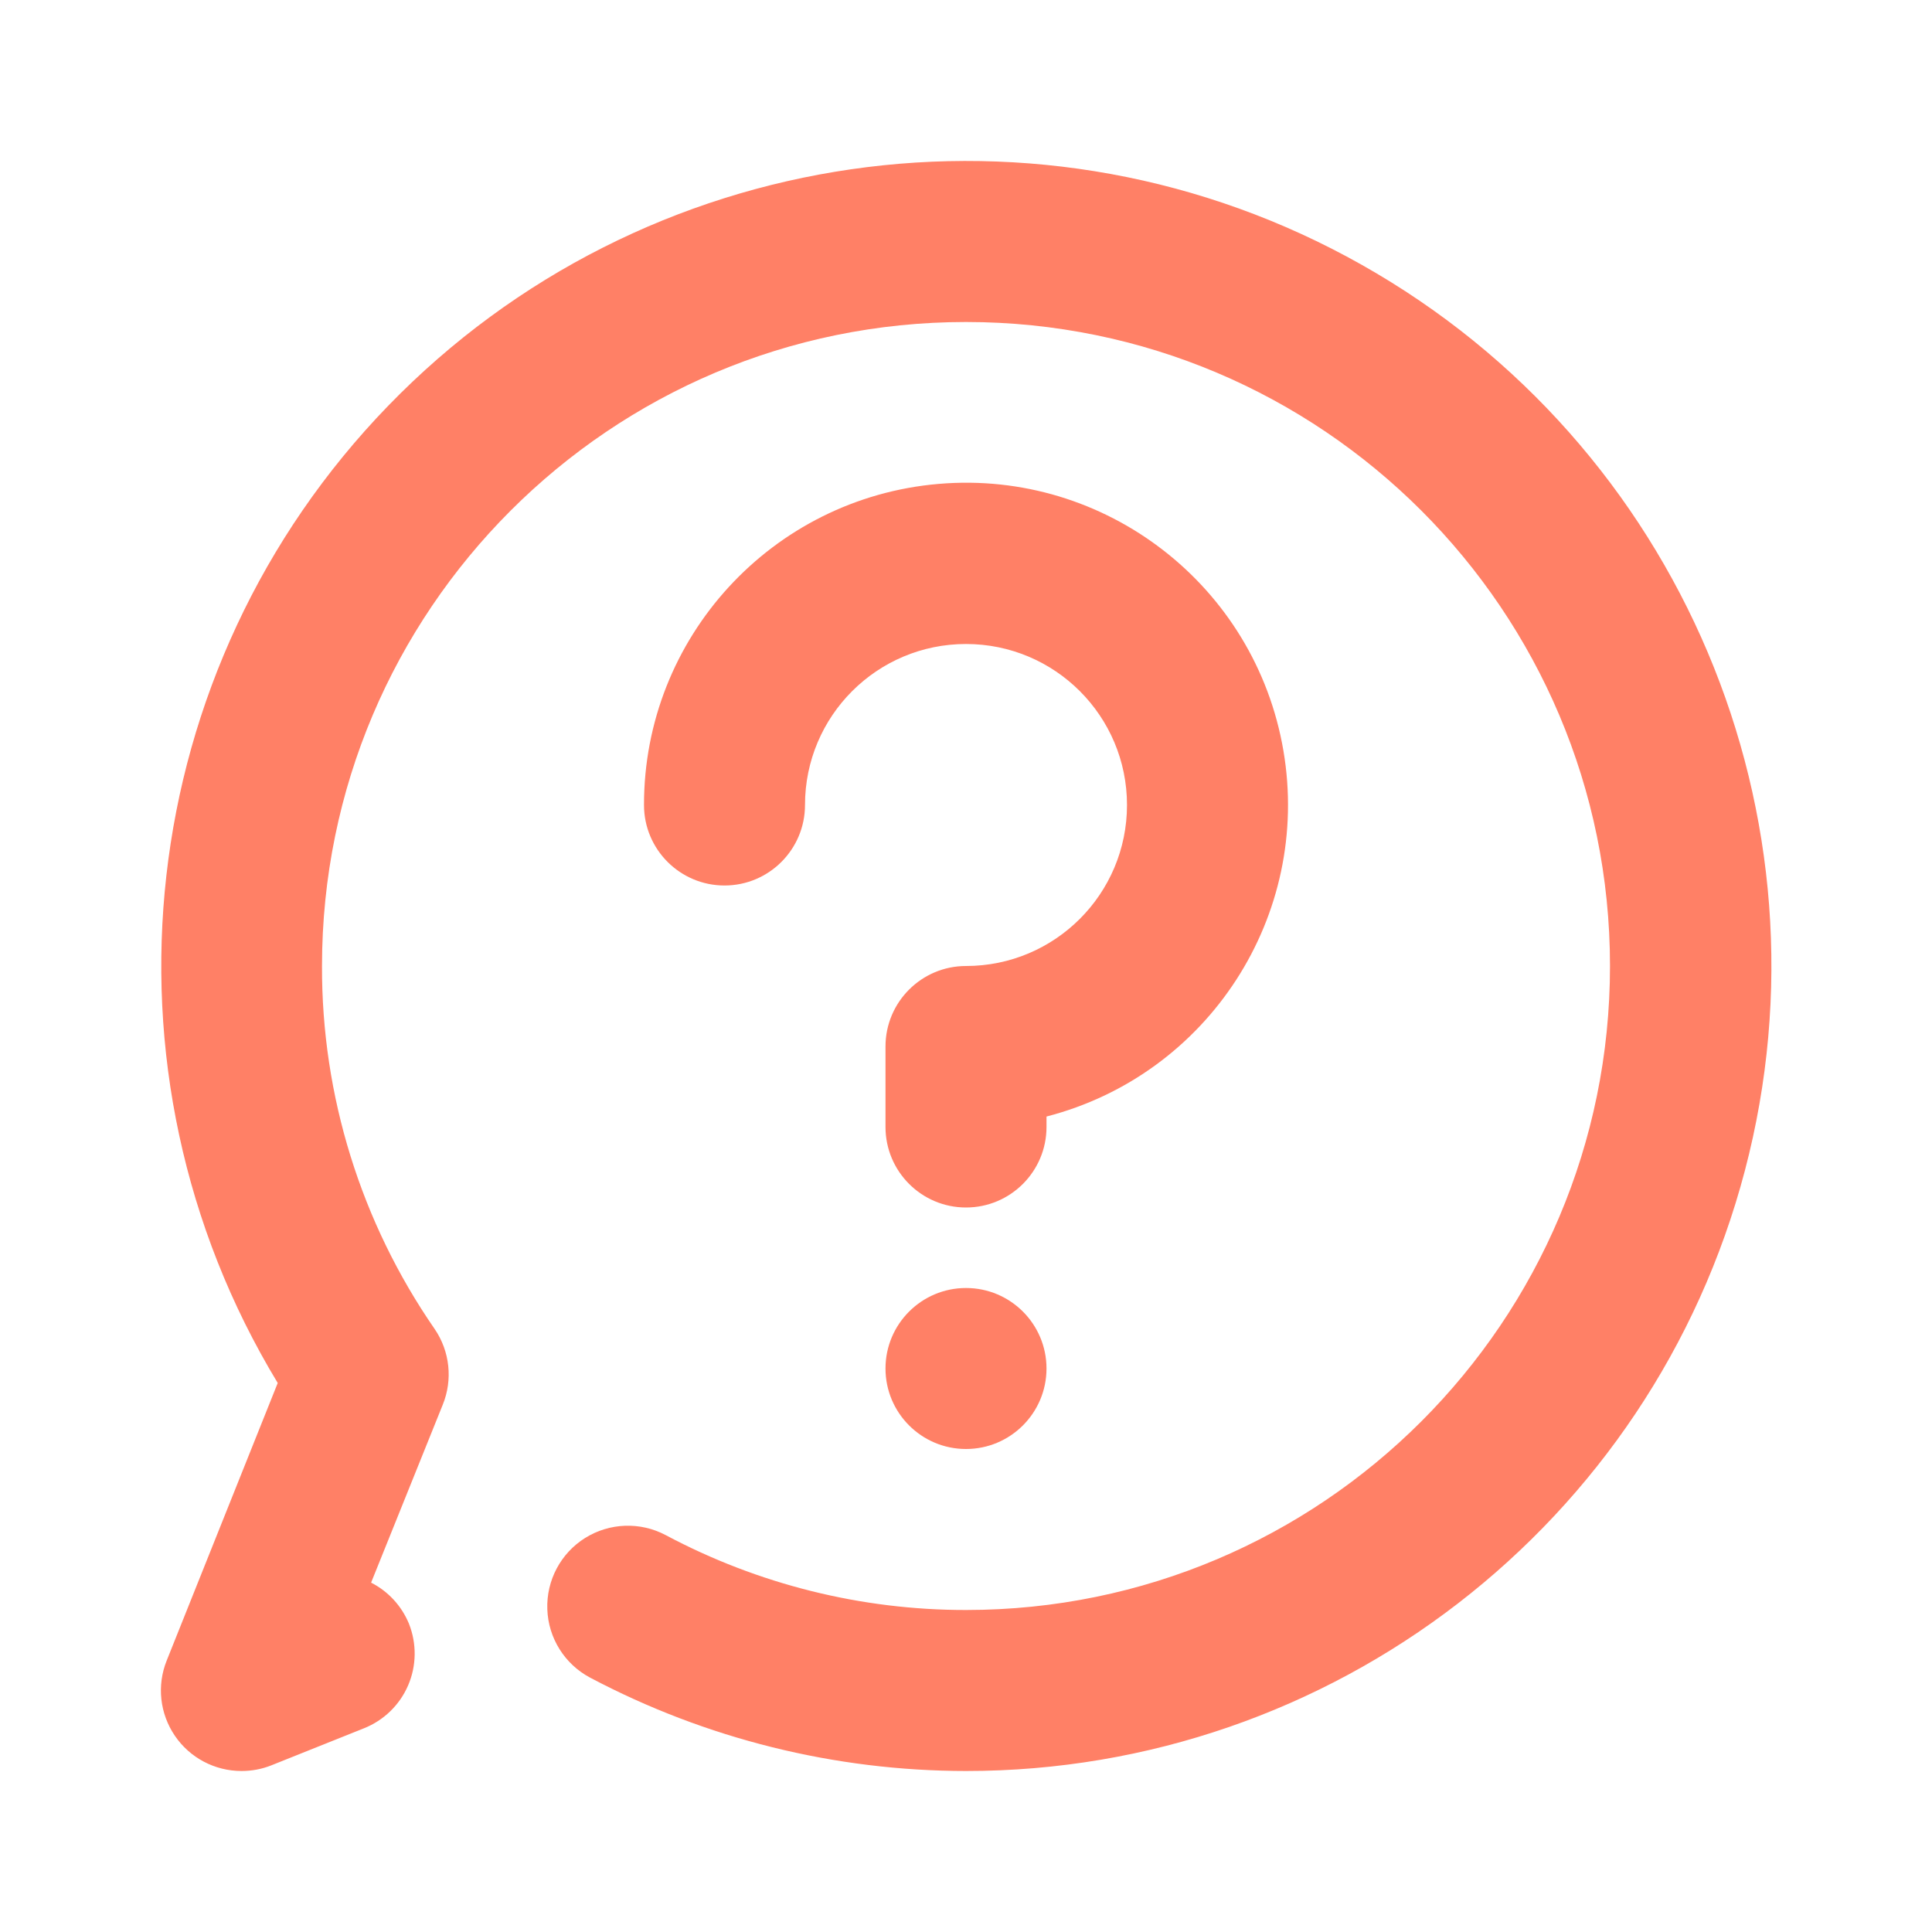 ﻿<svg xmlns="http://www.w3.org/2000/svg" width="24" height="24" fill="none" viewBox="0 0 24 24">
<path fill="#ff8066" fill-rule="evenodd" d="M12 15C11.448 15 11 14.552 11 14V13C11 12.448 11.448 12 12 12 13.105 12 14 11.105 14 10 14 8.895 13.105 8 12 8 10.895 8 10 8.895 10 10 10 10.552 9.552 11 9 11 8.448 11 8 10.552 8 10 7.998 7.921 9.59 6.187 11.662 6.011 13.733 5.835 15.594 7.276 15.943 9.325 16.292 11.375 15.013 13.35 13 13.87V14C13 14.552 12.552 15 12 15zM12 18C11.448 18 11 17.552 11 17 11 16.448 11.448 16 12 16 12.552 16 13 16.448 13 17 13 17.552 12.552 18 12 18z" clip-rule="evenodd" class="color027FFF svgShape"></path>

<path fill="#ff8066" fill-rule="evenodd" d="M3 22C2.668 22 2.358 21.836 2.172 21.562C1.985 21.287 1.947 20.938 2.07 20.63L3.45 17.18C1.095 13.292 1.659 8.304 4.823 5.04C7.987 1.776 12.955 1.056 16.915 3.289C20.875 5.521 22.831 10.144 21.676 14.54C20.521 18.937 16.546 22.002 12 22C10.372 21.999 8.769 21.601 7.33 20.84C7.014 20.672 6.811 20.348 6.799 19.991C6.786 19.633 6.965 19.295 7.269 19.105C7.572 18.916 7.954 18.902 8.27 19.07C9.418 19.681 10.699 20.001 12 20C16.418 20 20 16.418 20 12C20 7.582 16.418 4 12 4C7.582 4 4 7.582 4 12C3.995 13.611 4.484 15.185 5.4 16.51C5.589 16.787 5.626 17.14 5.5 17.45L4.61 19.66C4.822 19.768 4.989 19.949 5.08 20.17C5.178 20.417 5.175 20.692 5.07 20.936C4.965 21.18 4.767 21.372 4.52 21.47L3.37 21.93C3.252 21.977 3.127 22 3 22Z" clip-rule="evenodd" class="color027FFF svgShape"></path></svg>
